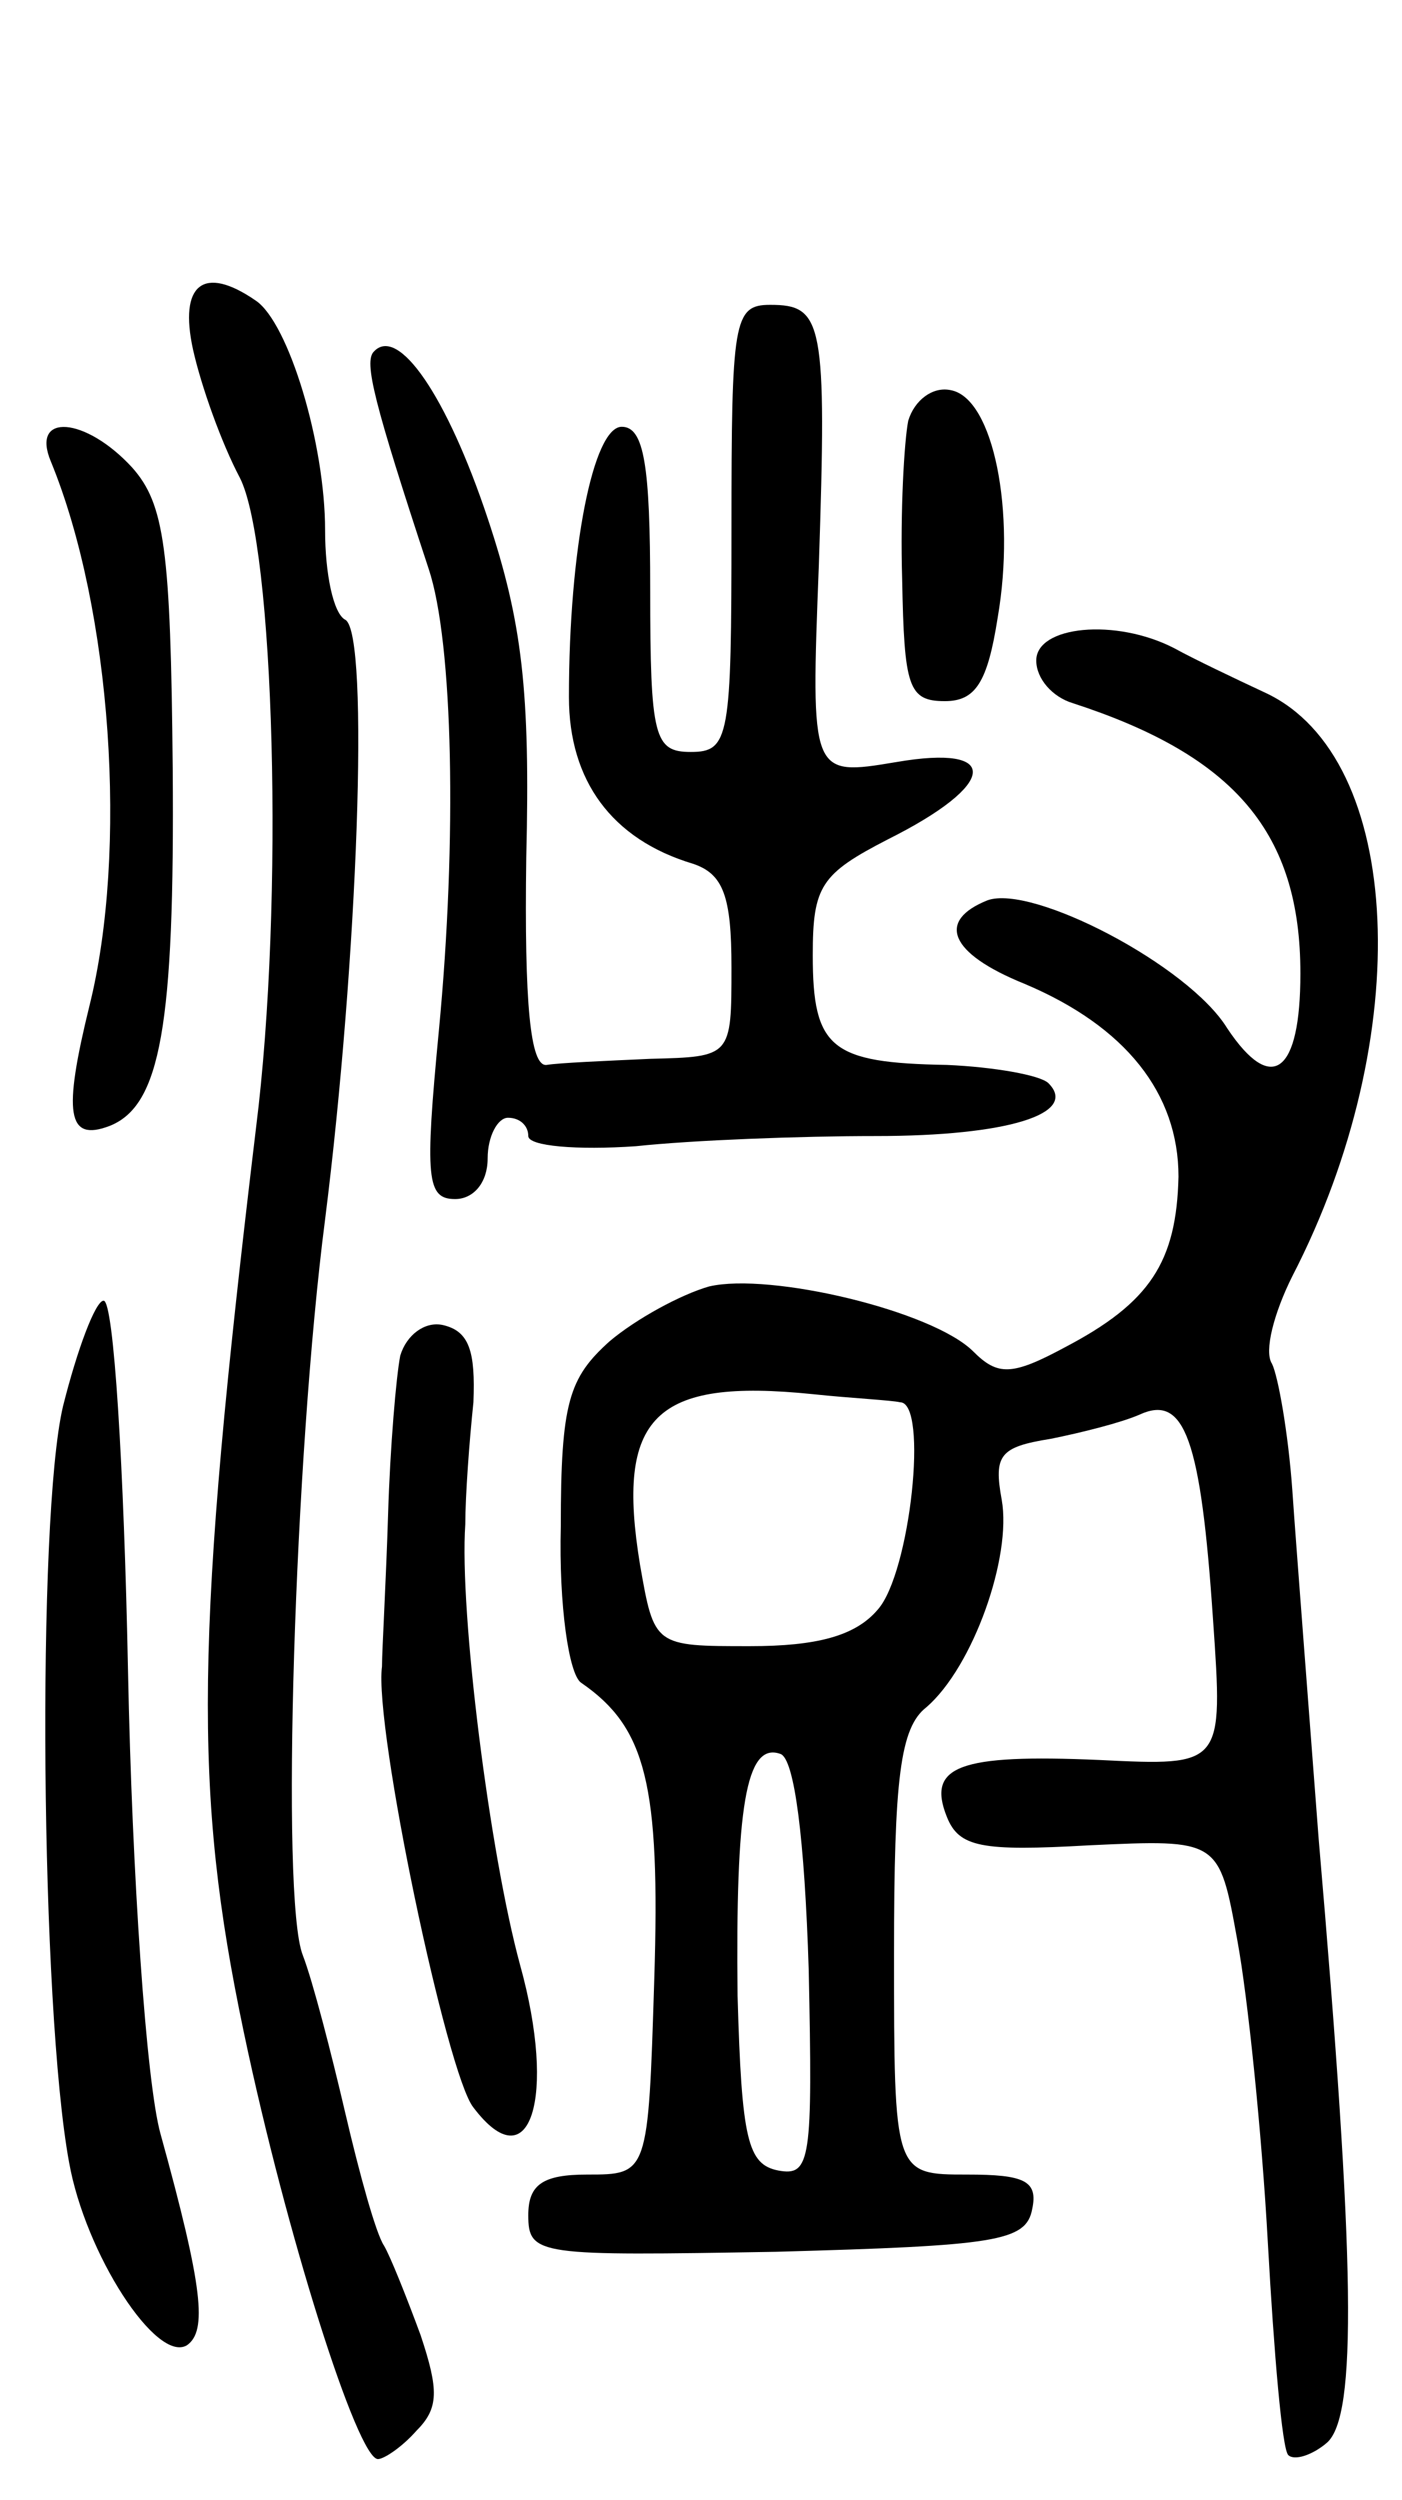 <svg version="1.0" xmlns="http://www.w3.org/2000/svg"
 width="69pt" height="123pt" viewBox="0 0 69 123"
 preserveAspectRatio="xMidYMid meet">
<g transform="translate(0,123) scale(0.1,-0.1)"
fill="#000000" stroke="none">
<path d="M95 1058 c4 -18 14 -46 23 -63 17 -33 22 -209 8 -320 -30 -250 -31
-326 -6 -445 21 -100 56 -210 66 -210 3 0 12 6 19 14 11 11 11 20 2 47 -7 19
-15 39 -18 44 -4 6 -12 35 -19 65 -7 30 -16 65 -21 78 -11 28 -4 246 11 362
16 127 22 288 10 295 -6 3 -10 23 -10 44 0 43 -18 102 -34 113 -26 18 -38 8
-31 -24z"/>
<path d="M360 970 c0 -103 -1 -110 -20 -110 -18 0 -20 7 -20 80 0 61 -3 80
-14 80 -14 0 -26 -60 -26 -133 0 -41 21 -70 61 -82 15 -5 19 -16 19 -51 0 -44
0 -44 -40 -45 -22 -1 -45 -2 -51 -3 -8 -1 -11 30 -10 102 2 82 -2 116 -19 167
-20 60 -44 95 -56 82 -5 -5 0 -25 27 -107 12 -36 14 -133 5 -227 -7 -73 -6
-83 8 -83 9 0 16 8 16 20 0 11 5 20 10 20 6 0 10 -4 10 -9 0 -5 24 -7 53 -5
28 3 81 5 118 5 65 0 100 11 85 26 -4 4 -27 8 -50 9 -57 1 -66 8 -66 54 0 34
4 40 37 57 54 27 56 47 4 38 -42 -7 -42 -7 -38 97 4 120 2 128 -24 128 -18 0
-19 -8 -19 -110z"/>
<path d="M447 1023 c-2 -10 -4 -45 -3 -78 1 -53 3 -60 21 -60 15 0 21 9 26 41
9 52 -2 108 -23 112 -9 2 -18 -5 -21 -15z"/>
<path d="M25 1003 c30 -73 38 -192 19 -268 -13 -53 -11 -67 10 -59 25 10 32
49 31 176 -1 108 -4 130 -20 148 -23 25 -50 27 -40 3z"/>
<path d="M510 905 c0 -9 8 -18 18 -21 80 -26 112 -64 112 -133 0 -49 -14 -60
-36 -27 -19 31 -96 71 -118 63 -25 -10 -19 -26 18 -41 50 -21 76 -54 76 -95
-1 -42 -14 -62 -56 -84 -26 -14 -33 -14 -45 -2 -20 20 -100 39 -130 32 -14 -4
-36 -16 -49 -27 -20 -18 -24 -30 -24 -91 -1 -39 4 -73 10 -77 32 -22 39 -50
36 -146 -3 -96 -3 -96 -33 -96 -22 0 -29 -5 -29 -20 0 -20 5 -20 122 -18 108
3 123 5 126 21 3 14 -4 17 -32 17 -36 0 -36 0 -36 109 0 86 3 111 16 121 23
20 42 74 37 102 -4 22 -1 26 24 30 15 3 35 8 44 12 22 10 30 -12 36 -101 5
-72 5 -72 -56 -69 -69 3 -85 -3 -75 -28 6 -15 17 -17 70 -14 64 3 64 3 73 -47
5 -27 12 -94 15 -149 3 -54 7 -101 10 -104 3 -3 12 0 19 6 15 13 14 88 -4 297
-5 66 -11 143 -13 172 -2 28 -7 56 -10 62 -4 6 1 25 10 43 61 118 55 255 -13
287 -15 7 -36 17 -45 22 -29 15 -68 11 -68 -6z m-67 -365 c14 0 5 -84 -11
-102 -11 -13 -30 -18 -63 -18 -47 0 -47 0 -54 40 -12 73 7 92 85 84 19 -2 39
-3 43 -4z m-45 -279 c2 -94 1 -102 -15 -99 -15 3 -18 15 -20 86 -1 92 4 125
21 119 7 -2 12 -42 14 -106z"/>
<path d="M31 538 c-13 -55 -11 -296 3 -372 8 -45 43 -99 58 -90 10 7 8 28 -13
104 -7 25 -14 127 -16 228 -2 100 -7 182 -12 182 -4 0 -13 -24 -20 -52z"/>
<path d="M197 563 c-2 -10 -5 -45 -6 -78 -1 -33 -3 -67 -3 -75 -4 -30 32 -201
45 -217 28 -37 41 5 23 70 -15 55 -30 174 -27 217 0 14 2 41 4 60 1 25 -2 35
-15 38 -9 2 -18 -5 -21 -15z"/>
</g>
</svg>
